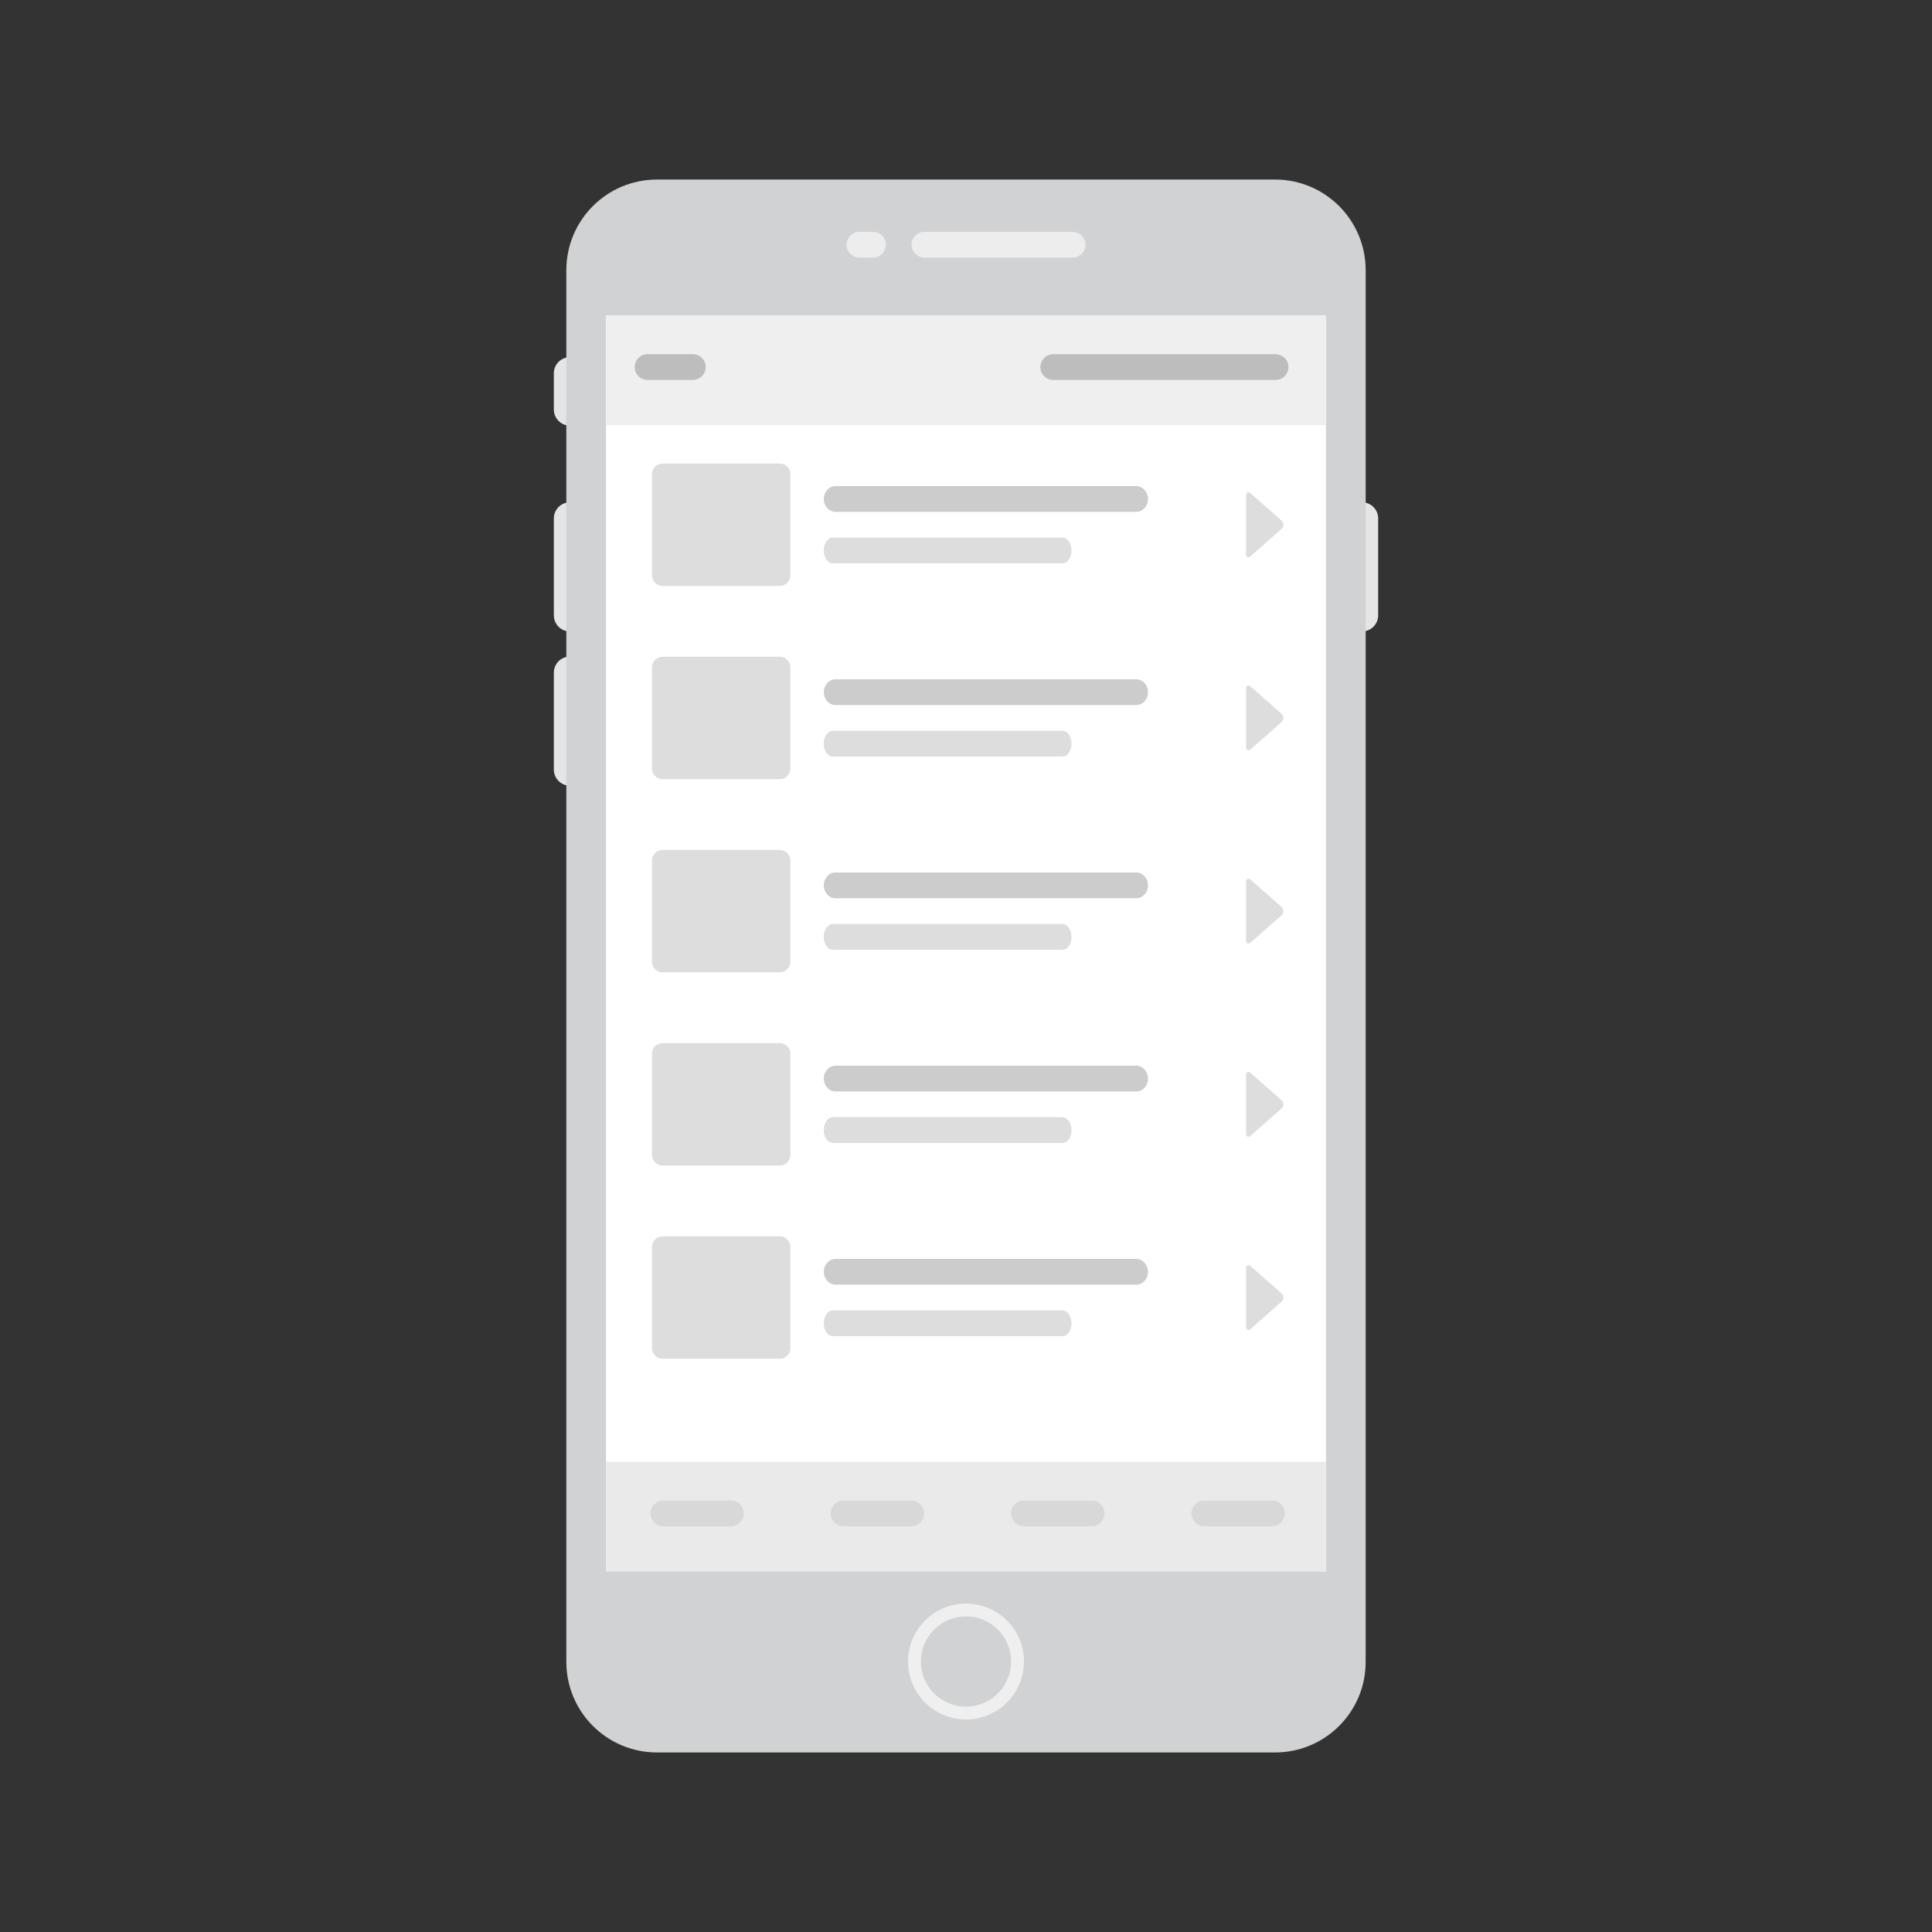 <?xml version="1.0" encoding="utf-8"?>
<!-- Generator: Adobe Illustrator 24.2.0, SVG Export Plug-In . SVG Version: 6.00 Build 0)  -->
<svg version="1.1" id="Layer_1" xmlns="http://www.w3.org/2000/svg" xmlns:xlink="http://www.w3.org/1999/xlink" x="0px" y="0px"
	 viewBox="0 0 300 300" style="enable-background:new 0 0 300 300;" xml:space="preserve">
<rect x="0" y="0" width="300" height="300" fill="#333333" stroke="none"/>
<style type="text/css">
	.st0{fill:#E5E5E5;}
	.st1{fill:#D0D2D3;}
	.st2{fill:#FFFFFF;}
	.st3{fill:#EDEDED;}
	.st4{fill:#D0D2D3;stroke:#EFEFEF;stroke-width:2;stroke-miterlimit:10;}
	.st5{fill:#EFEFEF;}
	.st6{fill:#EAEAEA;}
	.st7{fill:#D8D8D8;}
	.st8{fill:#BDBDBD;}
	.st9{fill:#DDDDDD;}
	.st10{fill:#CCCCCC;}
</style>
<path class="st0" d="M88.5,98.05L88.5,98.05c-1.38,0-2.5-1.12-2.5-2.5V80.5c0-1.38,1.12-2.5,2.5-2.5l0,0c1.38,0,2.5,1.12,2.5,2.5
	v15.05C91,96.93,89.88,98.05,88.5,98.05z"/>
<path class="st0" d="M211.5,98.05L211.5,98.05c-1.38,0-2.5-1.12-2.5-2.5V80.5c0-1.38,1.12-2.5,2.5-2.5l0,0c1.38,0,2.5,1.12,2.5,2.5
	v15.05C214,96.93,212.88,98.05,211.5,98.05z"/>
<path class="st0" d="M88.5,66.09L88.5,66.09c-1.38,0-2.5-1.12-2.5-2.5v-5.63c0-1.38,1.12-2.5,2.5-2.5l0,0c1.38,0,2.5,1.12,2.5,2.5
	v5.63C91,64.98,89.88,66.09,88.5,66.09z"/>
<path class="st0" d="M88.5,122L88.5,122c-1.38,0-2.5-1.12-2.5-2.5v-15.05c0-1.38,1.12-2.5,2.5-2.5l0,0c1.38,0,2.5,1.12,2.5,2.5
	v15.05C91,120.88,89.88,122,88.5,122z"/>
<path class="st1" d="M197.99,272.12h-95.98c-7.77,0-14.07-6.3-14.07-14.07V41.95c0-7.77,6.3-14.07,14.07-14.07h95.98
	c7.77,0,14.07,6.3,14.07,14.07v216.11C212.06,265.83,205.76,272.12,197.99,272.12z"/>
<rect x="94.1" y="49" class="st2" width="111.8" height="195"/>
<path class="st3" d="M166.55,40h-23c-1.1,0-2-0.9-2-2l0,0c0-1.1,0.9-2,2-2h23c1.1,0,2,0.9,2,2l0,0C168.55,39.1,167.65,40,166.55,40z
	"/>
<path class="st3" d="M135.55,40h-2.1c-1.1,0-2-0.9-2-2l0,0c0-1.1,0.9-2,2-2h2.1c1.1,0,2,0.9,2,2l0,0
	C137.55,39.1,136.65,40,135.55,40z"/>
<circle class="st4" cx="150" cy="258" r="8"/>
<rect x="94.1" y="49" class="st5" width="111.8" height="17"/>
<rect x="94.1" y="227" class="st6" width="111.8" height="17"/>
<path class="st7" d="M197.51,237H187c-1.1,0-2-0.9-2-2l0,0c0-1.1,0.9-2,2-2h10.51c1.1,0,2,0.9,2,2l0,0
	C199.51,236.1,198.62,237,197.51,237z"/>
<path class="st7" d="M169.51,237H159c-1.1,0-2-0.9-2-2l0,0c0-1.1,0.9-2,2-2h10.51c1.1,0,2,0.9,2,2l0,0
	C171.51,236.1,170.62,237,169.51,237z"/>
<path class="st7" d="M141.51,237H131c-1.1,0-2-0.9-2-2l0,0c0-1.1,0.9-2,2-2h10.51c1.1,0,2,0.9,2,2l0,0
	C143.51,236.1,142.62,237,141.51,237z"/>
<path class="st7" d="M113.51,237H103c-1.1,0-2-0.9-2-2l0,0c0-1.1,0.9-2,2-2h10.51c1.1,0,2,0.9,2,2l0,0
	C115.51,236.1,114.62,237,113.51,237z"/>
<path class="st8" d="M198.07,59h-34.52c-1.1,0-2-0.9-2-2l0,0c0-1.1,0.9-2,2-2h34.52c1.1,0,2,0.9,2,2l0,0
	C200.07,58.1,199.17,59,198.07,59z"/>
<path class="st8" d="M107.58,59h-7.03c-1.1,0-2-0.9-2-2l0,0c0-1.1,0.9-2,2-2h7.03c1.1,0,2,0.9,2,2l0,0
	C109.58,58.1,108.68,59,107.58,59z"/>
<g>
	<path class="st9" d="M122.73,73.62v15.72c0,0.91-0.73,1.64-1.64,1.64h-18.21c-0.91,0-1.64-0.73-1.64-1.64V73.62
		c0-0.91,0.73-1.64,1.64-1.64h18.21C122,71.98,122.73,72.71,122.73,73.62z"/>
	<g>
		<path class="st9" d="M193.49,82.48c0-0.55,0-1.45,0-2v-3.5c0-0.55,0.34-0.7,0.75-0.34l1.62,1.43c0.41,0.36,1.09,0.96,1.5,1.32
			l1.62,1.43c0.41,0.36,0.41,0.96,0,1.32l-1.62,1.43c-0.41,0.36-1.09,0.96-1.5,1.32l-1.62,1.43c-0.41,0.36-0.75,0.21-0.75-0.34
			V82.48z"/>
	</g>
	<g>
		<path class="st10" d="M176.44,79.48h-46.7c-1,0-1.82-0.9-1.82-2l0,0c0-1.1,0.82-2,1.82-2h46.7c1,0,1.82,0.9,1.82,2l0,0
			C178.26,78.58,177.45,79.48,176.44,79.48z"/>
		<path class="st9" d="M164.99,87.48H129.3c-0.76,0-1.39-0.9-1.39-2l0,0c0-1.1,0.63-2,1.39-2h35.69c0.76,0,1.39,0.9,1.39,2l0,0
			C166.39,86.58,165.77,87.48,164.99,87.48z"/>
	</g>
</g>
<g>
	<path class="st9" d="M122.73,103.62v15.72c0,0.91-0.73,1.64-1.64,1.64h-18.21c-0.91,0-1.64-0.73-1.64-1.64v-15.72
		c0-0.91,0.73-1.64,1.64-1.64h18.21C122,101.98,122.73,102.71,122.73,103.62z"/>
	<g>
		<path class="st9" d="M193.49,112.48c0-0.55,0-1.45,0-2v-3.5c0-0.55,0.34-0.7,0.75-0.34l1.62,1.43c0.41,0.36,1.09,0.96,1.5,1.32
			l1.62,1.43c0.41,0.36,0.41,0.96,0,1.32l-1.62,1.43c-0.41,0.36-1.09,0.96-1.5,1.32l-1.62,1.43c-0.41,0.36-0.75,0.21-0.75-0.34
			V112.48z"/>
	</g>
	<g>
		<path class="st10" d="M176.44,109.48h-46.7c-1,0-1.82-0.9-1.82-2l0,0c0-1.1,0.82-2,1.82-2h46.7c1,0,1.82,0.9,1.82,2l0,0
			C178.26,108.58,177.45,109.48,176.44,109.48z"/>
		<path class="st9" d="M164.99,117.48H129.3c-0.76,0-1.39-0.9-1.39-2l0,0c0-1.1,0.63-2,1.39-2h35.69c0.76,0,1.39,0.9,1.39,2l0,0
			C166.39,116.58,165.77,117.48,164.99,117.48z"/>
	</g>
</g>
<g>
	<path class="st9" d="M122.73,133.62v15.72c0,0.91-0.73,1.64-1.64,1.64h-18.21c-0.91,0-1.64-0.73-1.64-1.64v-15.72
		c0-0.91,0.73-1.64,1.64-1.64h18.21C122,131.98,122.73,132.71,122.73,133.62z"/>
	<g>
		<path class="st9" d="M193.49,142.48c0-0.55,0-1.45,0-2v-3.5c0-0.55,0.34-0.7,0.75-0.34l1.62,1.43c0.41,0.36,1.09,0.96,1.5,1.32
			l1.62,1.43c0.41,0.36,0.41,0.96,0,1.32l-1.62,1.43c-0.41,0.36-1.09,0.96-1.5,1.32l-1.62,1.43c-0.41,0.36-0.75,0.21-0.75-0.34
			V142.48z"/>
	</g>
	<g>
		<path class="st10" d="M176.44,139.48h-46.7c-1,0-1.82-0.9-1.82-2l0,0c0-1.1,0.82-2,1.82-2h46.7c1,0,1.82,0.9,1.82,2l0,0
			C178.26,138.58,177.45,139.48,176.44,139.48z"/>
		<path class="st9" d="M164.99,147.48H129.3c-0.76,0-1.39-0.9-1.39-2l0,0c0-1.1,0.63-2,1.39-2h35.69c0.76,0,1.39,0.9,1.39,2l0,0
			C166.39,146.58,165.77,147.48,164.99,147.48z"/>
	</g>
</g>
<g>
	<path class="st9" d="M122.73,163.62v15.72c0,0.91-0.73,1.64-1.64,1.64h-18.21c-0.91,0-1.64-0.73-1.64-1.64v-15.72
		c0-0.91,0.73-1.64,1.64-1.64h18.21C122,161.98,122.73,162.71,122.73,163.62z"/>
	<g>
		<path class="st9" d="M193.49,172.48c0-0.55,0-1.45,0-2v-3.5c0-0.55,0.34-0.7,0.75-0.34l1.62,1.43c0.41,0.36,1.09,0.96,1.5,1.32
			l1.62,1.43c0.41,0.36,0.41,0.96,0,1.32l-1.62,1.43c-0.41,0.36-1.09,0.96-1.5,1.32l-1.62,1.43c-0.41,0.36-0.75,0.21-0.75-0.34
			V172.48z"/>
	</g>
	<g>
		<path class="st10" d="M176.44,169.48h-46.7c-1,0-1.82-0.9-1.82-2l0,0c0-1.1,0.82-2,1.82-2h46.7c1,0,1.82,0.9,1.82,2l0,0
			C178.26,168.58,177.45,169.48,176.44,169.48z"/>
		<path class="st9" d="M164.99,177.48H129.3c-0.76,0-1.39-0.9-1.39-2l0,0c0-1.1,0.63-2,1.39-2h35.69c0.76,0,1.39,0.9,1.39,2l0,0
			C166.39,176.58,165.77,177.48,164.99,177.48z"/>
	</g>
</g>
<g>
	<path class="st9" d="M122.73,193.62v15.72c0,0.91-0.73,1.64-1.64,1.64h-18.21c-0.91,0-1.64-0.73-1.64-1.64v-15.72
		c0-0.91,0.73-1.64,1.64-1.64h18.21C122,191.98,122.73,192.71,122.73,193.62z"/>
	<g>
		<path class="st9" d="M193.49,202.48c0-0.55,0-1.45,0-2v-3.5c0-0.55,0.34-0.7,0.75-0.34l1.62,1.43c0.41,0.36,1.09,0.96,1.5,1.32
			l1.62,1.43c0.41,0.36,0.41,0.96,0,1.32l-1.62,1.43c-0.41,0.36-1.09,0.96-1.5,1.32l-1.62,1.43c-0.41,0.36-0.75,0.21-0.75-0.34
			V202.48z"/>
	</g>
	<g>
		<path class="st10" d="M176.44,199.48h-46.7c-1,0-1.82-0.9-1.82-2l0,0c0-1.1,0.82-2,1.82-2h46.7c1,0,1.82,0.9,1.82,2l0,0
			C178.26,198.58,177.45,199.48,176.44,199.48z"/>
		<path class="st9" d="M164.99,207.48H129.3c-0.76,0-1.39-0.9-1.39-2l0,0c0-1.1,0.63-2,1.39-2h35.69c0.76,0,1.39,0.9,1.39,2l0,0
			C166.39,206.58,165.77,207.48,164.99,207.48z"/>
	</g>
</g>
<g id="Layer_2_1_">
</g>
<g id="Layer_3">
</g>
</svg>
